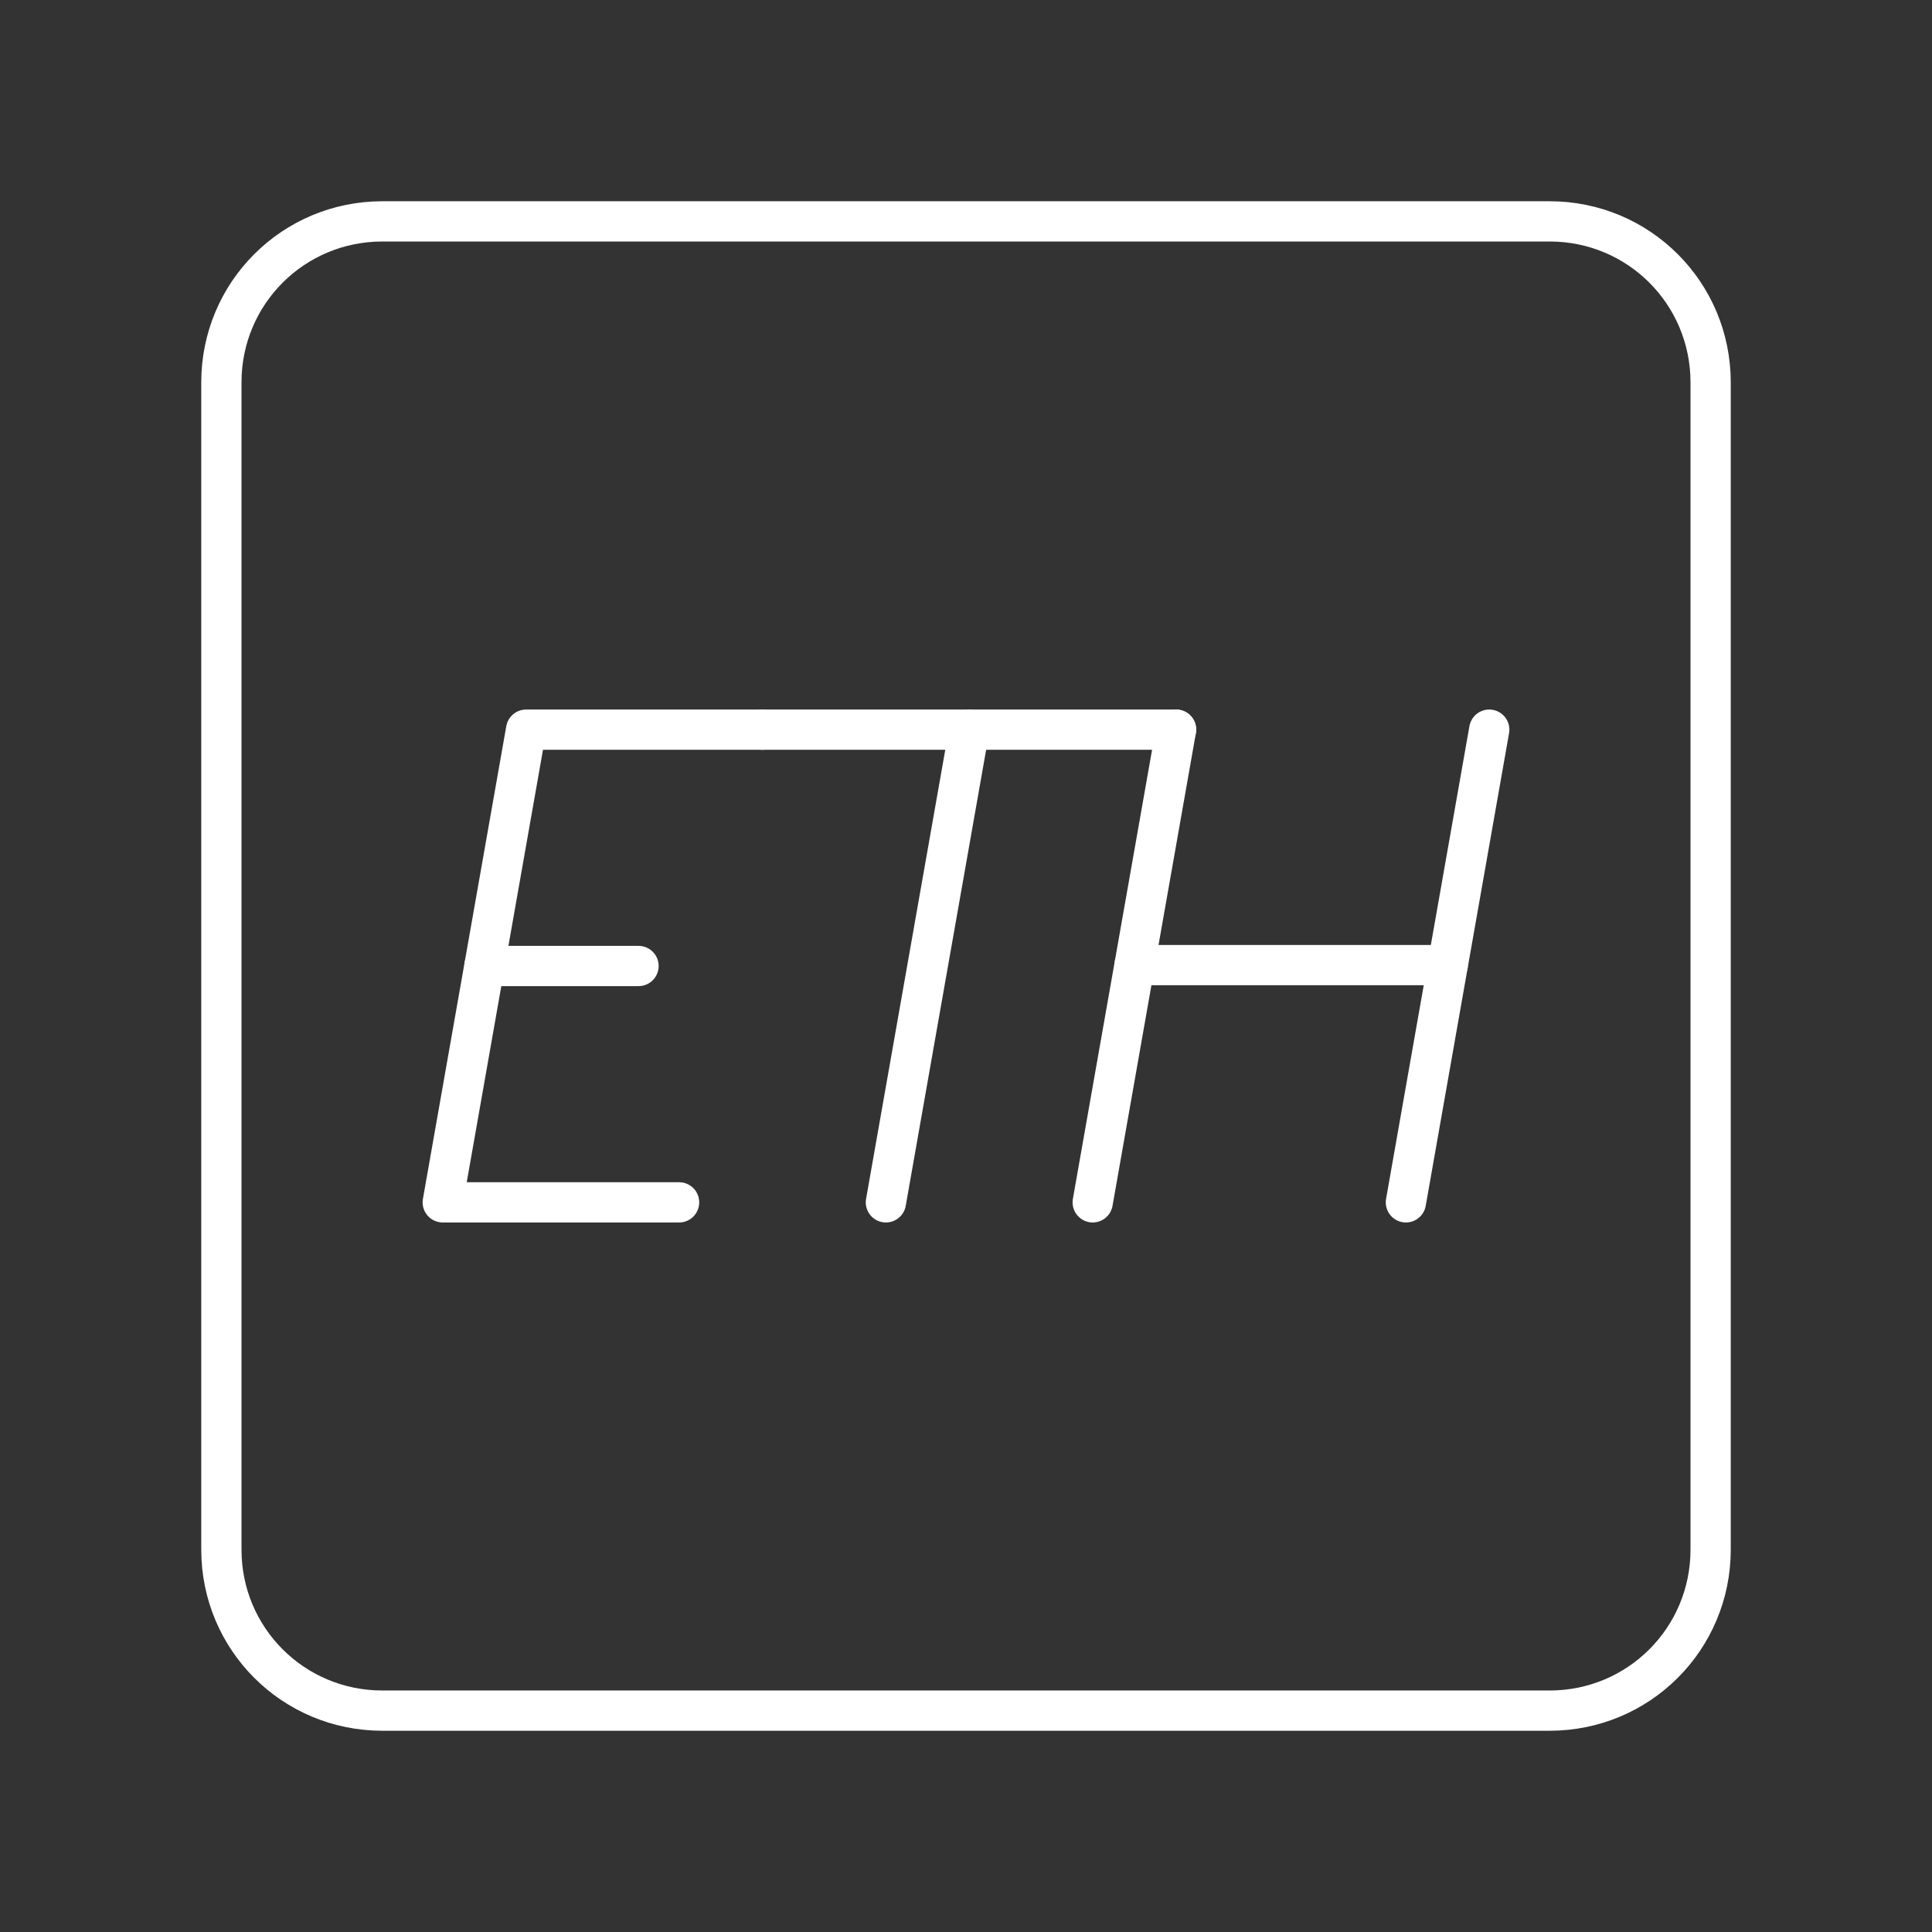 <?xml version="1.0" encoding="UTF-8"?><svg id="a" xmlns="http://www.w3.org/2000/svg" viewBox="0 0 48 48"><rect x="0" y="0" width="48" height="48" fill="#333333" stroke="none"/><line x1="18.943" y1="18.128" x2="29.219" y2="18.128" style="fill:none; stroke:#fff; stroke-linecap:round; stroke-linejoin:round;"/><line x1="22.01" y1="29.872" x2="24.081" y2="18.128" style="fill:none; stroke:#fff; stroke-linecap:round; stroke-linejoin:round;"/><line x1="29.219" y1="18.128" x2="27.148" y2="29.872" style="fill:none; stroke:#fff; stroke-linecap:round; stroke-linejoin:round;"/><line x1="37" y1="18.128" x2="34.929" y2="29.872" style="fill:none; stroke:#fff; stroke-linecap:round; stroke-linejoin:round;"/><line x1="28.188" y1="23.978" x2="35.968" y2="23.978" style="fill:none; stroke:#fff; stroke-linecap:round; stroke-linejoin:round;"/><line x1="12.035" y1="24" x2="15.864" y2="24" style="fill:none; stroke:#fff; stroke-linecap:round; stroke-linejoin:round;"/><polyline points="16.872 29.872 11 29.872 13.071 18.128 18.943 18.128" style="fill:none; stroke:#fff; stroke-linecap:round; stroke-linejoin:round;"/><path id="b" d="M9.5,5.5h29c2.216,0,4,1.784,4,4v29c0,2.216-1.784,4-4,4H9.5c-2.216,0-4-1.784-4-4V9.5c0-2.216,1.784-4,4-4Z" style="fill:none; stroke:#fff; stroke-linecap:round; stroke-linejoin:round;"/></svg>